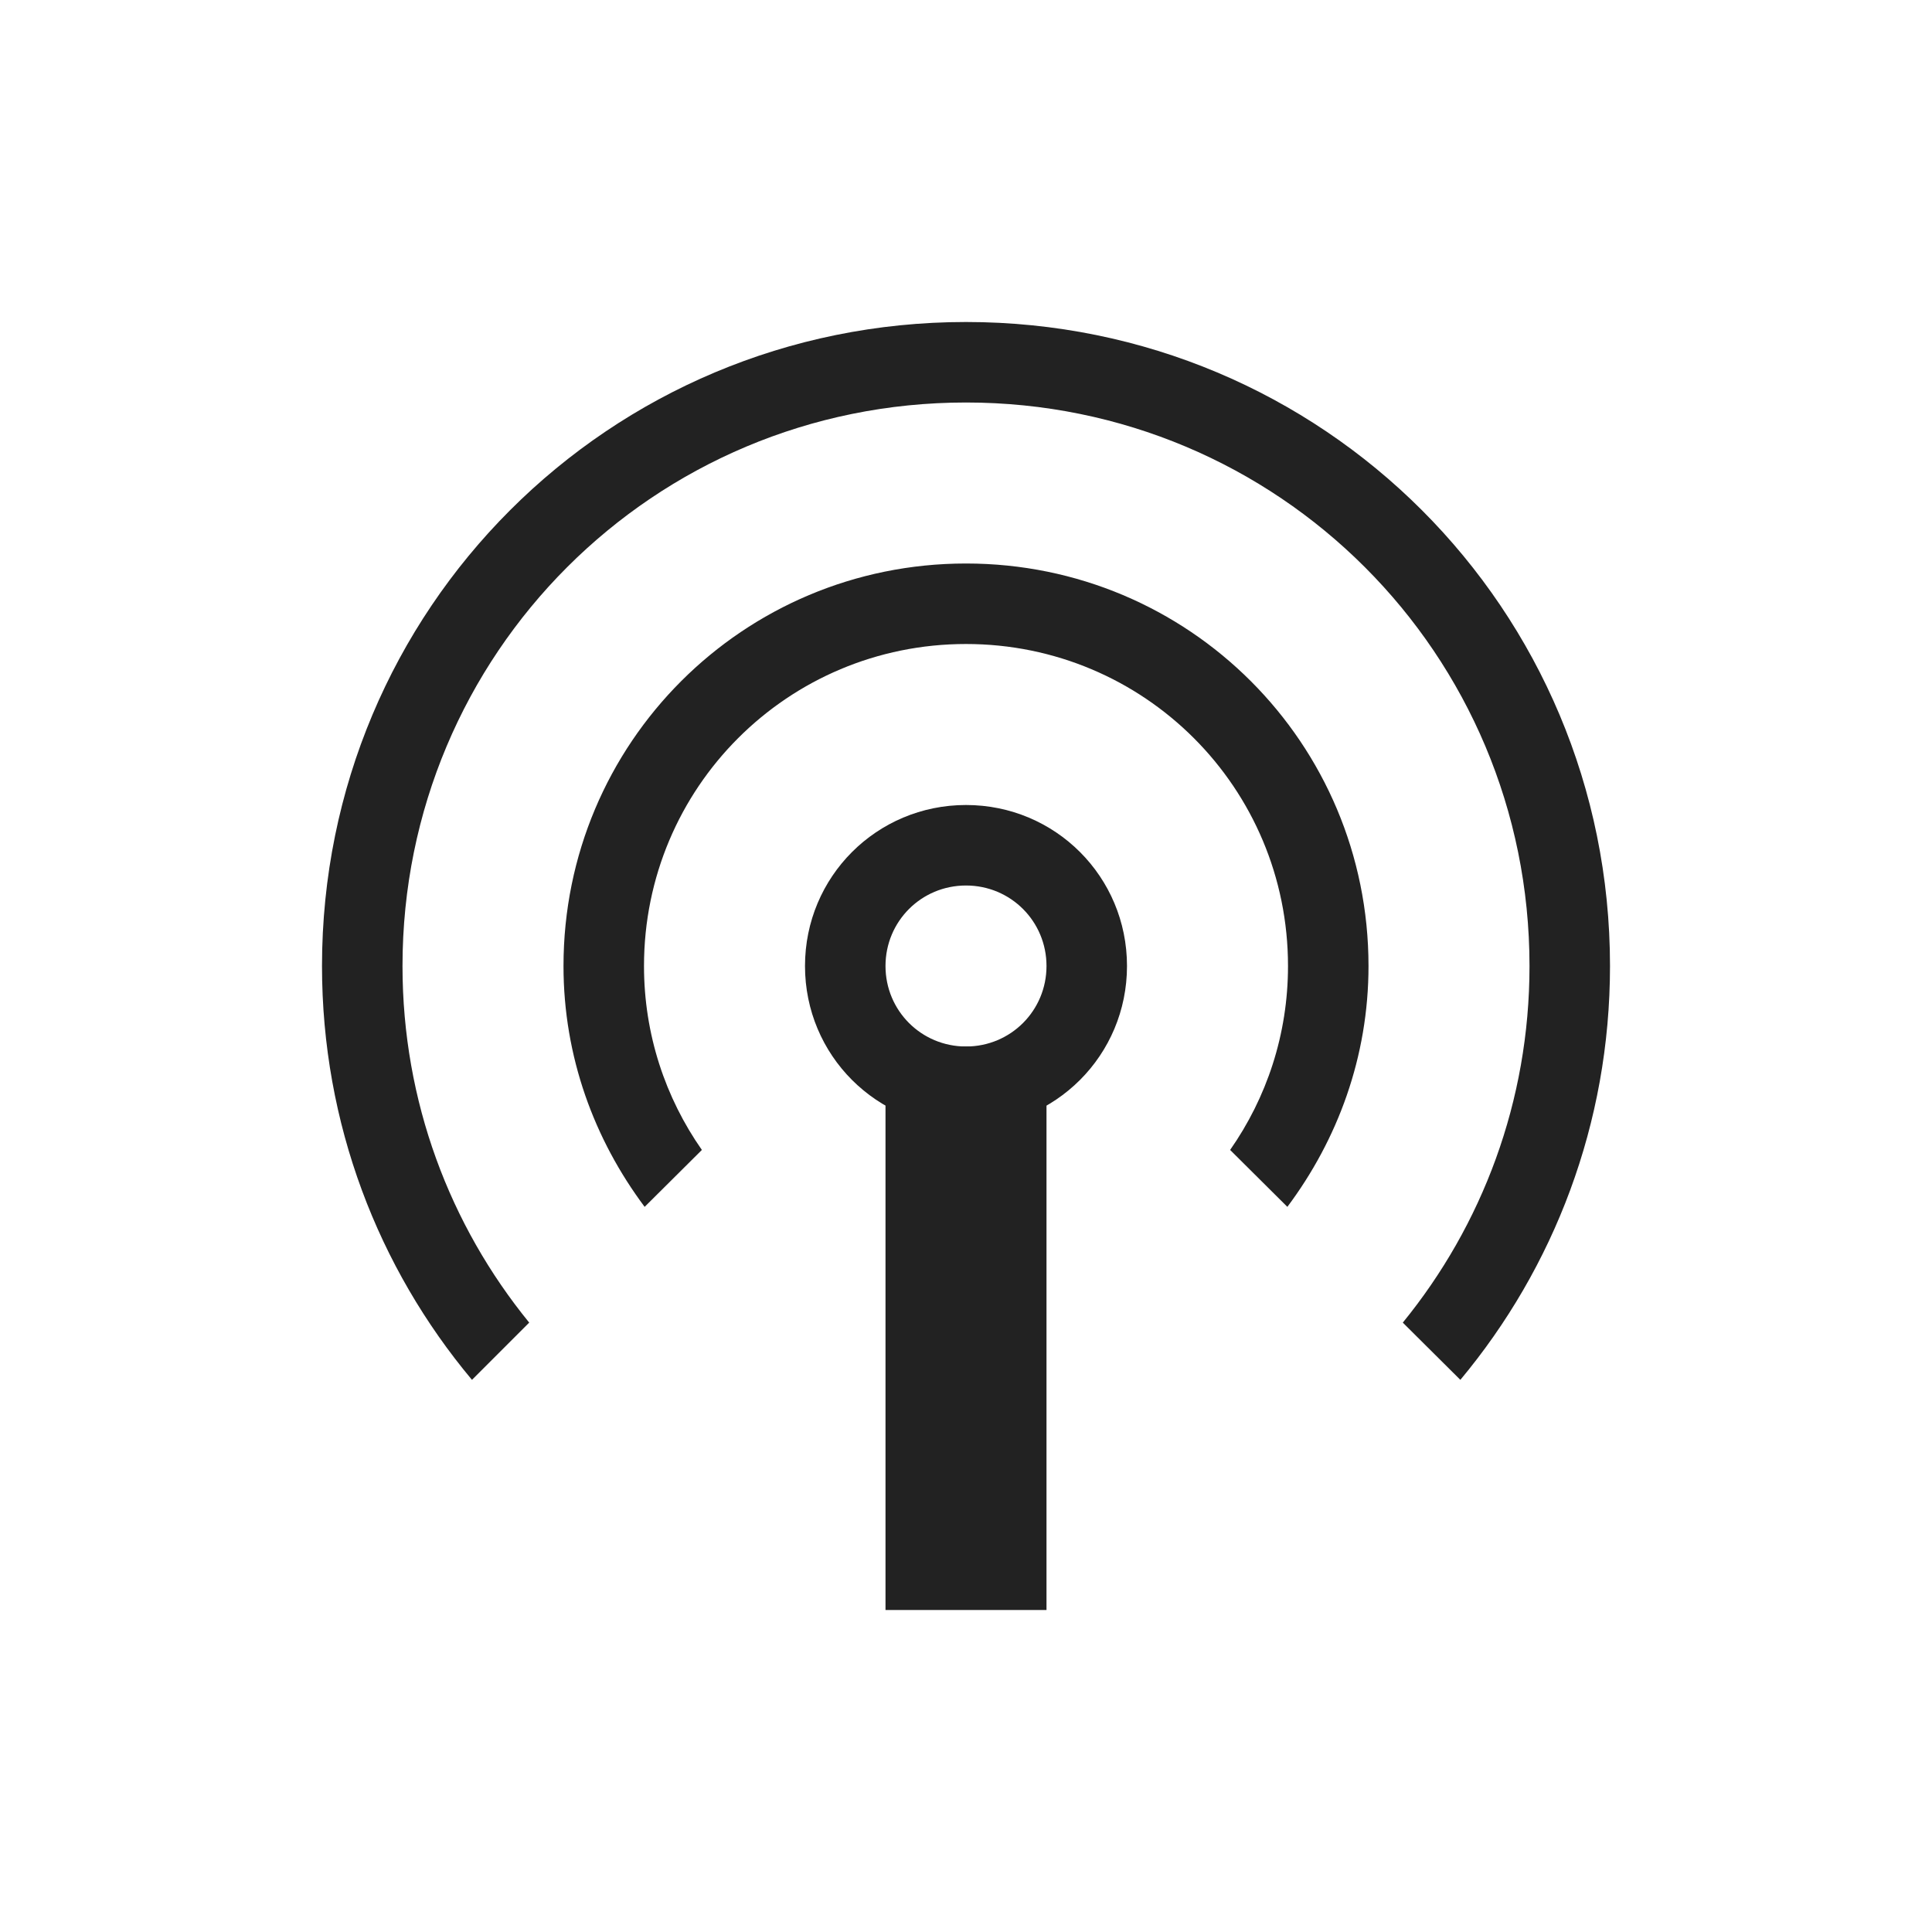 <svg width="24" height="24" version="1.1" xmlns="http://www.w3.org/2000/svg">
 <style id="current-color-scheme" type="text/css">.ColorScheme-Text {
            color:#222222;
        }</style>
 <g class="ColorScheme-Text" transform="translate(1,1)" fill="currentColor" fill-rule="evenodd">
  <path d="m11 3c-4.434 0-8 3.566-8 8 0 1.961 0.699 3.75 1.863 5.141l0.711-0.711c-0.984-1.207-1.574-2.746-1.574-4.43 0-3.879 3.121-7 7-7s7 3.121 7 7c0 1.684-0.59 3.223-1.574 4.43l0.715 0.711c1.16-1.391 1.859-3.18 1.859-5.141 0-4.434-3.566-8-8-8zm0 3c-2.769 0-5 2.231-5 5 0 1.129 0.383 2.156 1.008 2.992l0.711-0.707c-0.453-0.648-0.719-1.434-0.719-2.285 0-2.215 1.785-4 4-4s4 1.785 4 4c0 0.852-0.266 1.637-0.719 2.285l0.711 0.707c0.625-0.836 1.008-1.863 1.008-2.992 0-2.769-2.231-5-5-5z"/>
  <path d="m11 9c-1.109 0-2 0.891-2 2s0.891 2 2 2 2-0.891 2-2-0.891-2-2-2zm0 1c0.555 0 1 0.445 1 1s-0.445 1-1 1-1-0.445-1-1 0.445-1 1-1z"/>
  <path d="m10 12h2v7h-2z"/>
 </g>
</svg>
